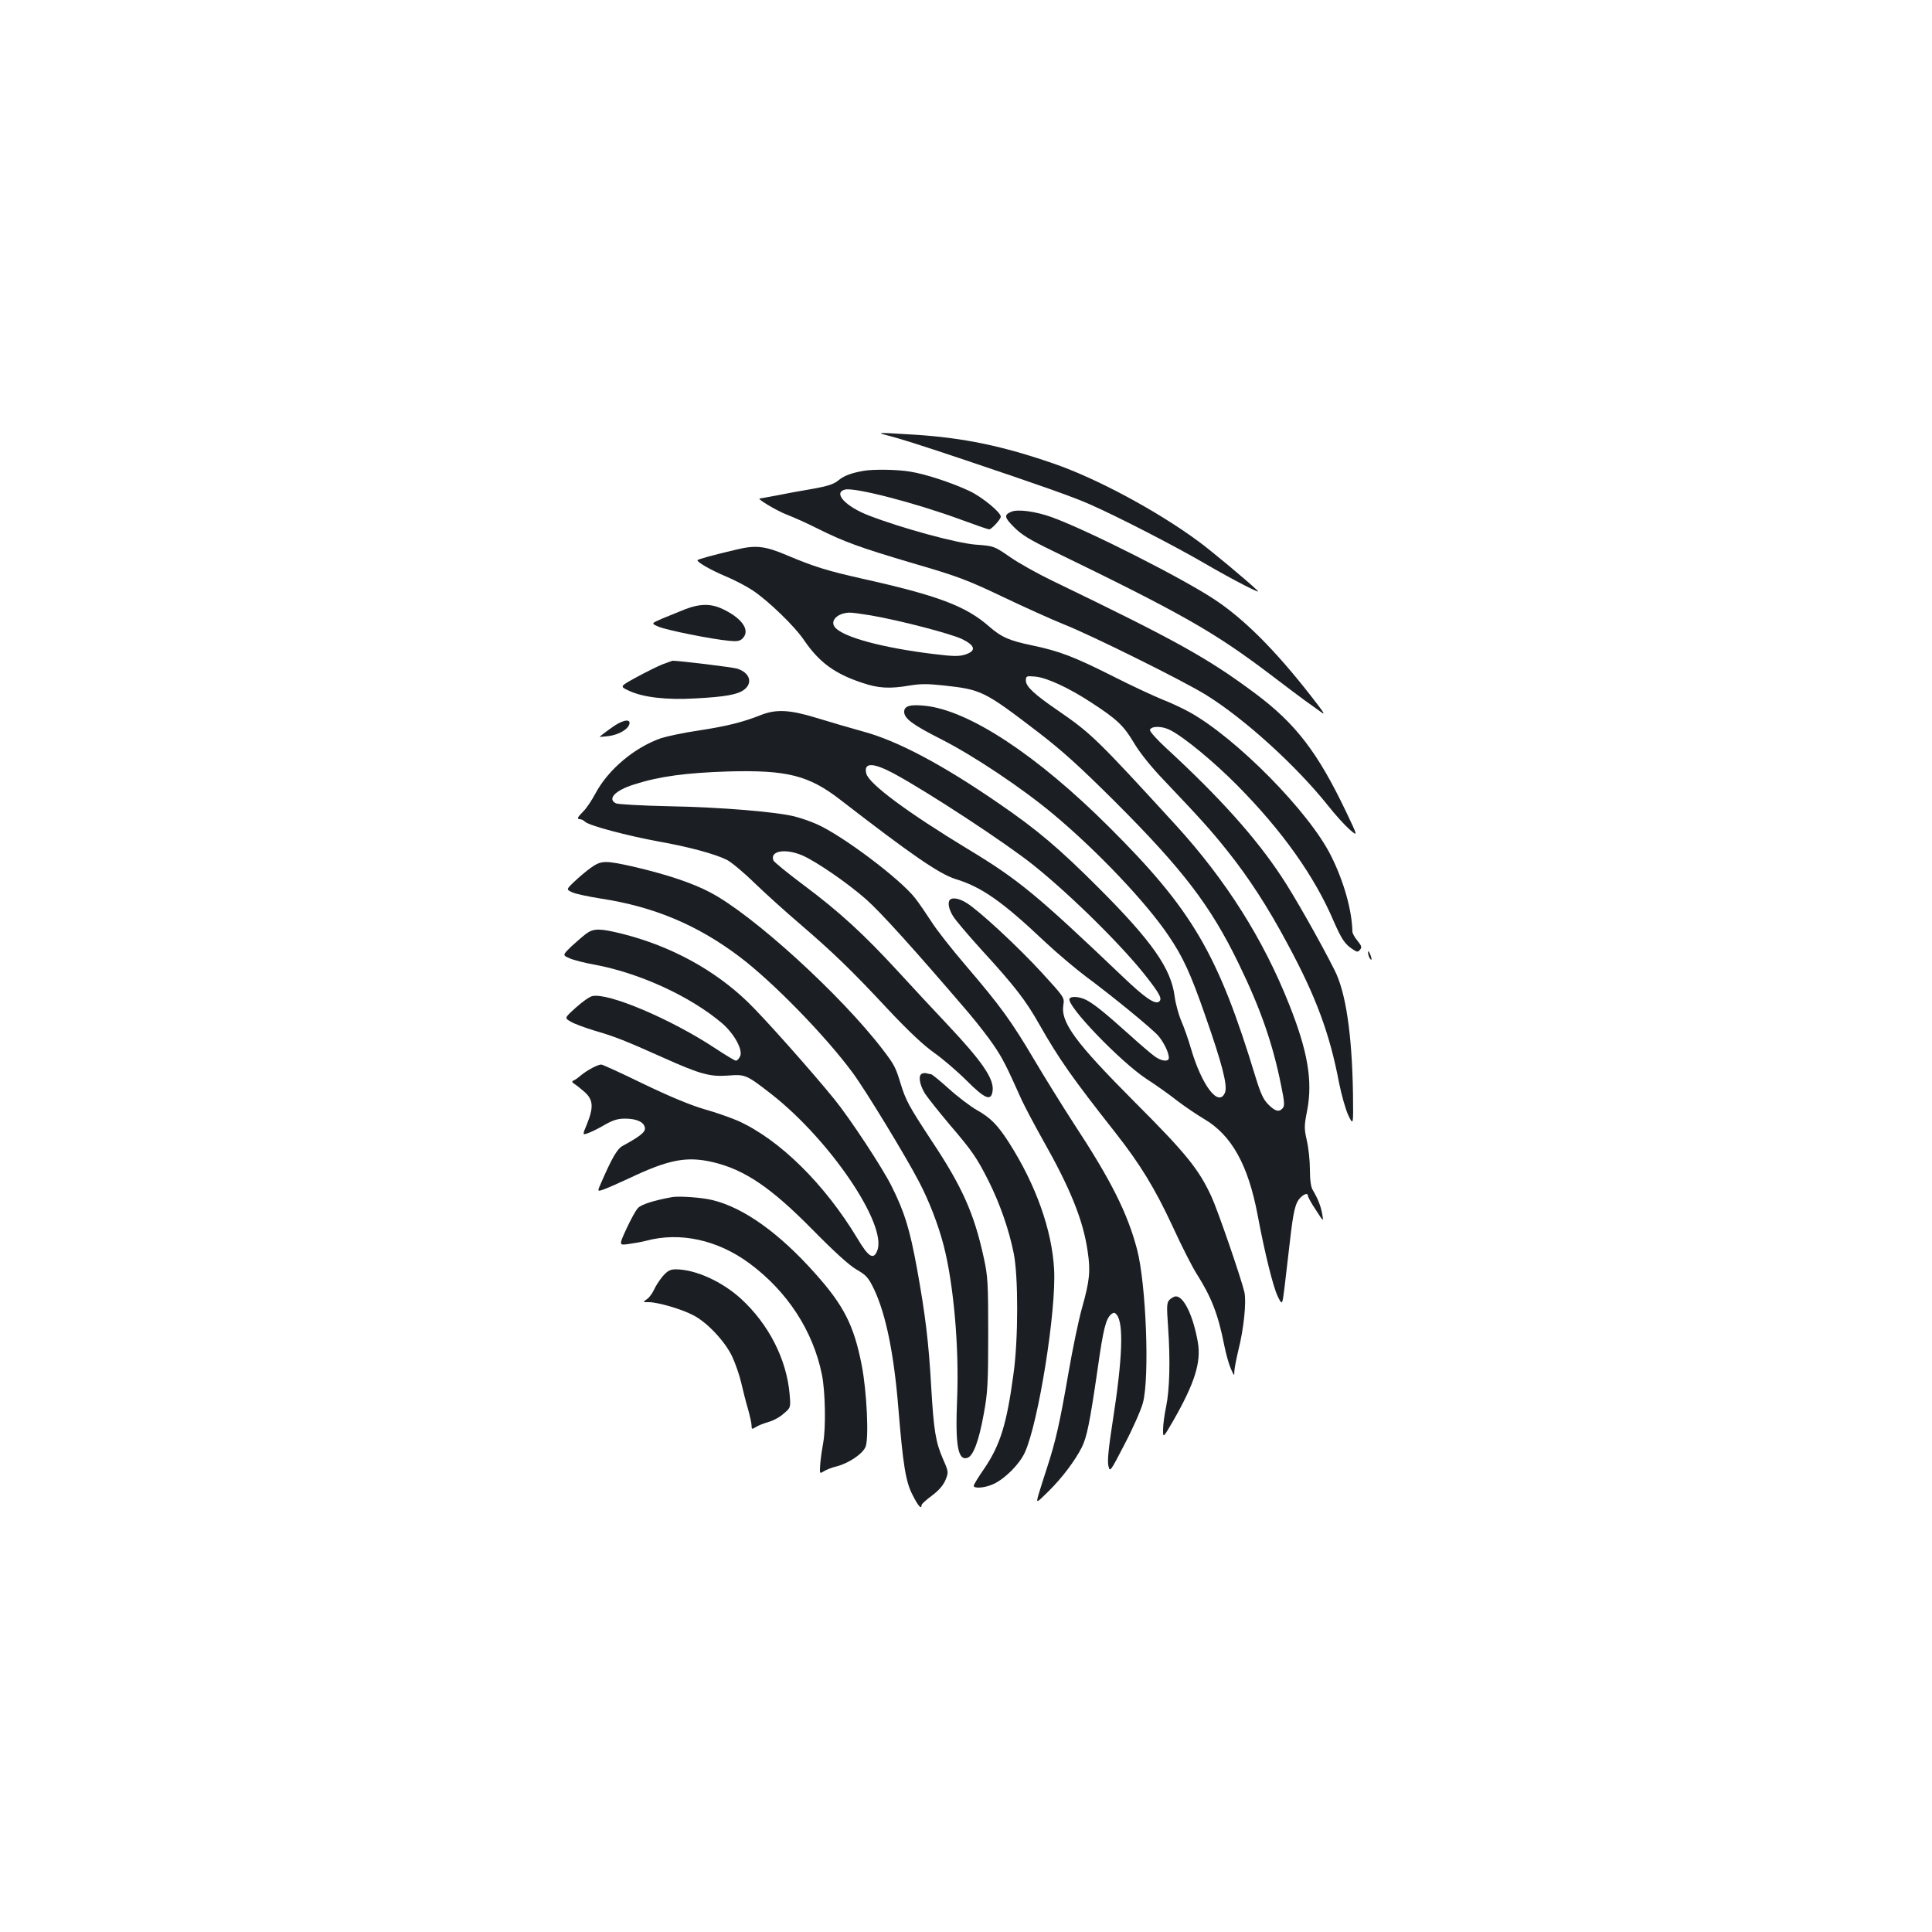 <?xml version="1.0" standalone="no"?>
<!DOCTYPE svg PUBLIC "-//W3C//DTD SVG 20010904//EN"
 "http://www.w3.org/TR/2001/REC-SVG-20010904/DTD/svg10.dtd">
<svg version="1.0" xmlns="http://www.w3.org/2000/svg"
 width="1000pt" height="1000pt" viewBox="0 0 1000 1000"
 preserveAspectRatio="xMidYMid meet">
<g transform="translate(0,1000) scale(0.1,-0.1)"
fill="#1b1f23" stroke="none">
<path d="M4595 7746 c59 -15 161 -47 385 -122 410 -138 572 -195 660 -234 144
-63 450 -221 595 -306 146 -85 298 -163 275 -142 -46 45 -245 211 -307 256
-213 157 -525 325 -748 402 -265 92 -469 134 -720 150 -194 12 -204 12 -140
-4z"/>
<path d="M4470 7563 c-63 -11 -101 -25 -130 -49 -24 -20 -54 -30 -138 -45 -59
-10 -142 -25 -185 -34 -43 -8 -81 -15 -84 -15 -20 0 88 -64 140 -84 34 -13
104 -44 155 -70 140 -70 219 -99 499 -182 231 -67 280 -86 463 -173 113 -54
255 -118 315 -142 144 -57 616 -291 736 -365 199 -123 467 -366 633 -574 37
-47 87 -102 111 -123 44 -38 44 -38 -17 90 -147 308 -261 457 -470 613 -247
184 -409 274 -1049 583 -75 36 -174 91 -220 123 -84 58 -84 58 -179 65 -100 8
-379 84 -551 150 -123 47 -189 119 -125 135 51 12 361 -68 598 -155 76 -28
142 -51 148 -51 12 0 60 52 60 66 0 22 -97 102 -161 132 -88 42 -230 89 -309
101 -64 11 -190 13 -240 4z"/>
<path d="M5234 7351 c-38 -16 -36 -29 14 -79 38 -39 82 -66 198 -122 672 -326
838 -421 1125 -638 77 -59 159 -120 182 -137 23 -16 59 -42 81 -58 31 -24 21
-8 -55 89 -180 230 -340 390 -491 490 -167 111 -651 356 -841 426 -85 31 -179
44 -213 29z"/>
<path d="M3810 7155 c-119 -28 -200 -50 -200 -55 0 -11 70 -51 146 -83 44 -18
107 -51 140 -73 80 -53 218 -186 266 -258 78 -114 158 -173 300 -220 85 -29
143 -32 248 -14 54 9 94 9 175 0 194 -21 210 -29 481 -236 133 -102 219 -180
405 -365 353 -353 494 -538 639 -836 114 -234 177 -414 221 -633 17 -82 19
-105 9 -117 -19 -23 -39 -18 -75 18 -26 26 -40 57 -65 138 -195 642 -328 869
-760 1299 -372 371 -724 603 -952 627 -77 8 -108 -1 -108 -31 0 -35 43 -67
193 -143 167 -85 416 -251 580 -388 227 -190 480 -456 596 -629 74 -109 114
-196 189 -412 88 -251 116 -361 103 -398 -32 -81 -120 33 -177 228 -13 45 -35
108 -49 140 -14 32 -30 90 -35 128 -18 144 -116 285 -395 564 -202 202 -316
299 -516 436 -289 199 -522 323 -699 371 -69 19 -178 51 -243 71 -140 43 -210
46 -289 15 -92 -37 -178 -58 -321 -80 -77 -11 -165 -30 -196 -40 -137 -48
-273 -162 -339 -286 -18 -34 -46 -76 -62 -92 -32 -32 -36 -41 -18 -41 6 0 19
-6 27 -14 23 -20 215 -71 377 -101 159 -28 295 -65 357 -96 23 -12 87 -65 142
-119 55 -53 161 -149 235 -212 173 -149 262 -234 456 -442 107 -114 185 -187
239 -225 44 -31 120 -96 168 -144 98 -98 129 -109 135 -50 6 61 -56 151 -236
342 -65 69 -179 191 -252 271 -180 196 -306 311 -488 447 -84 63 -156 121
-159 130 -19 50 65 63 153 24 73 -33 229 -140 326 -225 75 -66 248 -257 532
-589 43 -51 101 -125 128 -165 47 -69 66 -106 147 -287 18 -38 66 -129 107
-202 144 -254 211 -419 234 -582 15 -100 10 -150 -29 -289 -17 -59 -49 -212
-71 -340 -44 -254 -65 -349 -110 -487 -16 -49 -36 -112 -44 -139 -14 -49 -14
-49 51 15 70 69 137 158 172 227 26 52 41 122 82 404 30 213 43 262 71 286 13
10 18 9 28 -3 37 -45 30 -228 -21 -554 -21 -135 -28 -204 -22 -228 8 -34 9
-33 85 114 43 82 85 178 94 213 35 135 16 612 -30 791 -50 190 -134 358 -329
655 -57 88 -149 236 -204 329 -119 201 -175 278 -352 485 -73 85 -154 188
-179 228 -26 40 -64 96 -85 123 -78 100 -376 324 -509 383 -31 14 -83 32 -115
40 -95 24 -381 48 -653 53 -140 3 -263 10 -272 15 -46 23 -4 67 95 98 131 42
270 60 487 67 305 8 416 -20 580 -147 370 -286 511 -383 596 -410 135 -41 242
-116 464 -326 63 -59 158 -139 210 -178 139 -103 344 -271 376 -308 29 -35 54
-87 54 -113 0 -22 -37 -19 -73 7 -18 13 -77 63 -132 113 -128 115 -182 158
-222 179 -35 18 -79 21 -87 7 -20 -32 262 -326 399 -416 50 -32 121 -83 159
-113 38 -29 100 -71 137 -93 144 -84 230 -239 279 -501 36 -192 80 -371 104
-419 23 -46 23 -46 35 50 6 53 18 157 27 231 18 160 28 204 55 231 21 21 39
25 39 9 0 -6 18 -39 41 -73 40 -62 40 -62 33 -22 -7 40 -21 78 -49 125 -10 16
-15 53 -15 107 0 45 -7 112 -16 150 -14 63 -14 75 2 156 29 152 3 306 -93 547
-134 339 -328 645 -585 927 -412 450 -439 476 -613 596 -123 84 -165 124 -165
154 0 24 2 25 49 21 60 -6 173 -58 289 -134 134 -87 168 -120 220 -207 30 -51
87 -123 157 -196 192 -202 244 -260 327 -364 111 -139 210 -291 312 -482 149
-276 219 -467 267 -720 12 -60 33 -135 47 -166 27 -56 27 -56 25 110 -5 308
-37 526 -96 641 -75 149 -213 392 -275 484 -132 200 -320 410 -595 663 -49 45
-87 88 -85 95 7 21 63 21 105 -1 70 -35 225 -163 345 -284 234 -236 402 -472
502 -707 40 -91 57 -117 97 -143 23 -16 28 -16 39 -2 10 12 7 20 -14 46 -14
17 -26 38 -26 47 -2 110 -45 262 -111 393 -113 227 -489 608 -732 743 -34 19
-98 49 -142 66 -44 18 -159 71 -255 120 -203 102 -277 130 -420 160 -119 25
-156 42 -220 97 -120 106 -267 161 -658 248 -182 41 -249 62 -389 121 -113 48
-161 54 -263 29z m696 -340 c151 -26 416 -95 474 -123 69 -34 74 -61 16 -80
-32 -10 -61 -10 -165 3 -263 32 -467 87 -509 138 -28 33 12 74 74 76 12 1 61
-6 110 -14z m119 -818 c178 -96 579 -359 723 -474 200 -160 474 -432 593 -588
62 -80 74 -104 60 -118 -20 -20 -74 17 -192 130 -442 421 -537 500 -799 658
-313 190 -513 338 -526 391 -15 58 34 58 141 1z"/>
<path d="M3545 6846 c-33 -13 -86 -35 -118 -48 -57 -25 -57 -25 -20 -41 39
-18 279 -66 369 -74 39 -4 54 -1 67 12 41 40 2 101 -95 149 -65 33 -122 33
-203 2z"/>
<path d="M3428 6561 c-25 -10 -85 -40 -133 -66 -88 -48 -88 -48 -40 -70 70
-34 195 -49 344 -40 154 8 218 20 251 44 48 35 32 89 -34 110 -25 8 -309 42
-335 41 -3 -1 -27 -9 -53 -19z"/>
<path d="M3161 6230 c-30 -21 -55 -41 -57 -43 -2 -2 19 0 46 3 53 7 103 36
108 64 6 29 -42 18 -97 -24z"/>
<path d="M3059 5509 c-24 -17 -63 -50 -86 -72 -43 -41 -43 -41 -10 -56 17 -8
84 -22 147 -32 275 -42 501 -137 719 -302 172 -130 444 -409 584 -599 68 -92
274 -431 343 -563 53 -101 101 -225 129 -334 51 -198 80 -526 69 -792 -10
-240 4 -320 53 -305 31 10 60 89 85 228 20 108 23 158 23 413 0 265 -2 299
-23 395 -50 230 -112 368 -271 607 -116 177 -132 205 -160 296 -25 83 -33 97
-90 172 -217 284 -674 701 -897 817 -89 47 -221 91 -382 129 -161 37 -179 36
-233 -2z"/>
<path d="M4917 5343 c-13 -13 -7 -48 16 -85 12 -20 78 -98 147 -174 175 -191
230 -263 301 -389 101 -177 167 -272 394 -560 127 -162 203 -286 295 -484 47
-103 103 -212 123 -243 77 -121 112 -211 143 -368 9 -46 25 -103 35 -125 17
-38 18 -39 18 -12 1 16 10 63 20 105 29 114 43 253 32 304 -16 69 -136 419
-170 493 -65 142 -132 225 -395 488 -310 311 -387 415 -372 506 6 38 4 40
-113 168 -124 135 -326 322 -389 360 -37 23 -72 29 -85 16z"/>
<path d="M3035 5168 c-16 -12 -51 -42 -77 -66 -47 -46 -47 -46 -10 -62 20 -9
78 -24 129 -33 232 -43 495 -163 660 -303 64 -55 111 -141 93 -173 -6 -12 -15
-21 -21 -21 -6 0 -54 29 -107 64 -228 151 -556 290 -637 270 -14 -3 -52 -30
-84 -59 -60 -54 -60 -54 -27 -73 18 -11 75 -32 125 -47 106 -31 156 -51 353
-139 194 -87 243 -100 338 -93 88 7 94 4 225 -98 303 -238 597 -674 546 -807
-19 -51 -45 -36 -102 60 -170 283 -404 514 -620 611 -35 15 -113 43 -174 60
-72 21 -180 66 -315 131 -113 55 -211 100 -218 100 -18 0 -72 -29 -104 -55
-15 -13 -33 -26 -40 -28 -9 -4 -8 -9 6 -18 11 -7 35 -26 54 -43 42 -39 45 -77
11 -162 -25 -60 -25 -60 5 -49 17 6 56 25 86 43 42 24 67 32 105 32 61 0 99
-18 103 -48 3 -21 -22 -42 -115 -93 -28 -15 -55 -61 -111 -190 -21 -47 -21
-47 11 -36 18 6 77 32 133 58 206 98 298 115 433 84 165 -39 301 -131 516
-349 111 -113 190 -185 228 -207 52 -30 62 -42 92 -104 60 -128 102 -330 125
-615 24 -293 38 -380 73 -447 29 -58 47 -78 47 -53 0 5 24 27 54 49 36 27 58
53 70 81 16 40 16 42 -13 108 -38 87 -48 148 -61 372 -13 231 -30 373 -74 616
-38 206 -64 290 -132 426 -48 96 -214 348 -295 448 -116 143 -371 430 -451
506 -172 165 -396 287 -645 350 -116 29 -149 30 -188 2z"/>
<path d="M7081 5070 c0 -8 4 -22 9 -30 12 -18 12 -2 0 25 -6 13 -9 15 -9 5z"/>
<path d="M4773 4443 c-22 -8 -14 -57 15 -104 16 -24 72 -94 124 -156 119 -139
143 -173 206 -298 58 -117 104 -248 129 -372 24 -118 24 -445 -1 -623 -35
-261 -69 -370 -152 -492 -30 -43 -54 -83 -54 -88 0 -17 62 -11 105 10 60 29
133 103 160 163 70 154 163 734 151 947 -11 203 -94 437 -233 655 -59 92 -95
129 -168 170 -33 19 -98 68 -144 110 -46 41 -87 75 -92 75 -4 0 -13 2 -21 4
-7 3 -19 2 -25 -1z"/>
<path d="M3480 3804 c-95 -17 -161 -38 -178 -57 -12 -12 -38 -61 -60 -108 -39
-85 -39 -85 12 -78 28 4 69 11 91 17 176 47 370 4 534 -117 196 -145 329 -349
375 -575 18 -87 21 -277 7 -353 -5 -26 -12 -74 -15 -105 -4 -57 -4 -57 17 -44
12 8 42 20 67 26 63 16 135 65 150 101 18 43 7 286 -20 424 -40 205 -93 309
-242 475 -185 208 -369 339 -529 378 -54 14 -173 22 -209 16z"/>
<path d="M3431 3395 c-17 -20 -37 -51 -45 -69 -8 -18 -24 -41 -37 -50 -23 -16
-23 -16 9 -16 46 0 168 -35 229 -67 72 -36 166 -136 203 -215 16 -35 37 -94
46 -133 9 -38 24 -100 35 -136 10 -36 19 -75 19 -87 0 -21 2 -21 23 -8 12 8
41 19 65 26 23 6 59 25 78 43 37 31 37 31 31 102 -16 180 -108 361 -252 493
-98 89 -234 151 -336 152 -30 0 -43 -7 -68 -35z"/>
<path d="M6054 3273 c-15 -15 -16 -30 -8 -142 12 -172 8 -322 -10 -411 -9 -41
-16 -95 -16 -120 0 -44 0 -44 52 45 112 196 146 304 128 408 -24 136 -72 237
-114 237 -8 0 -22 -8 -32 -17z"/>
</g>
</svg>
